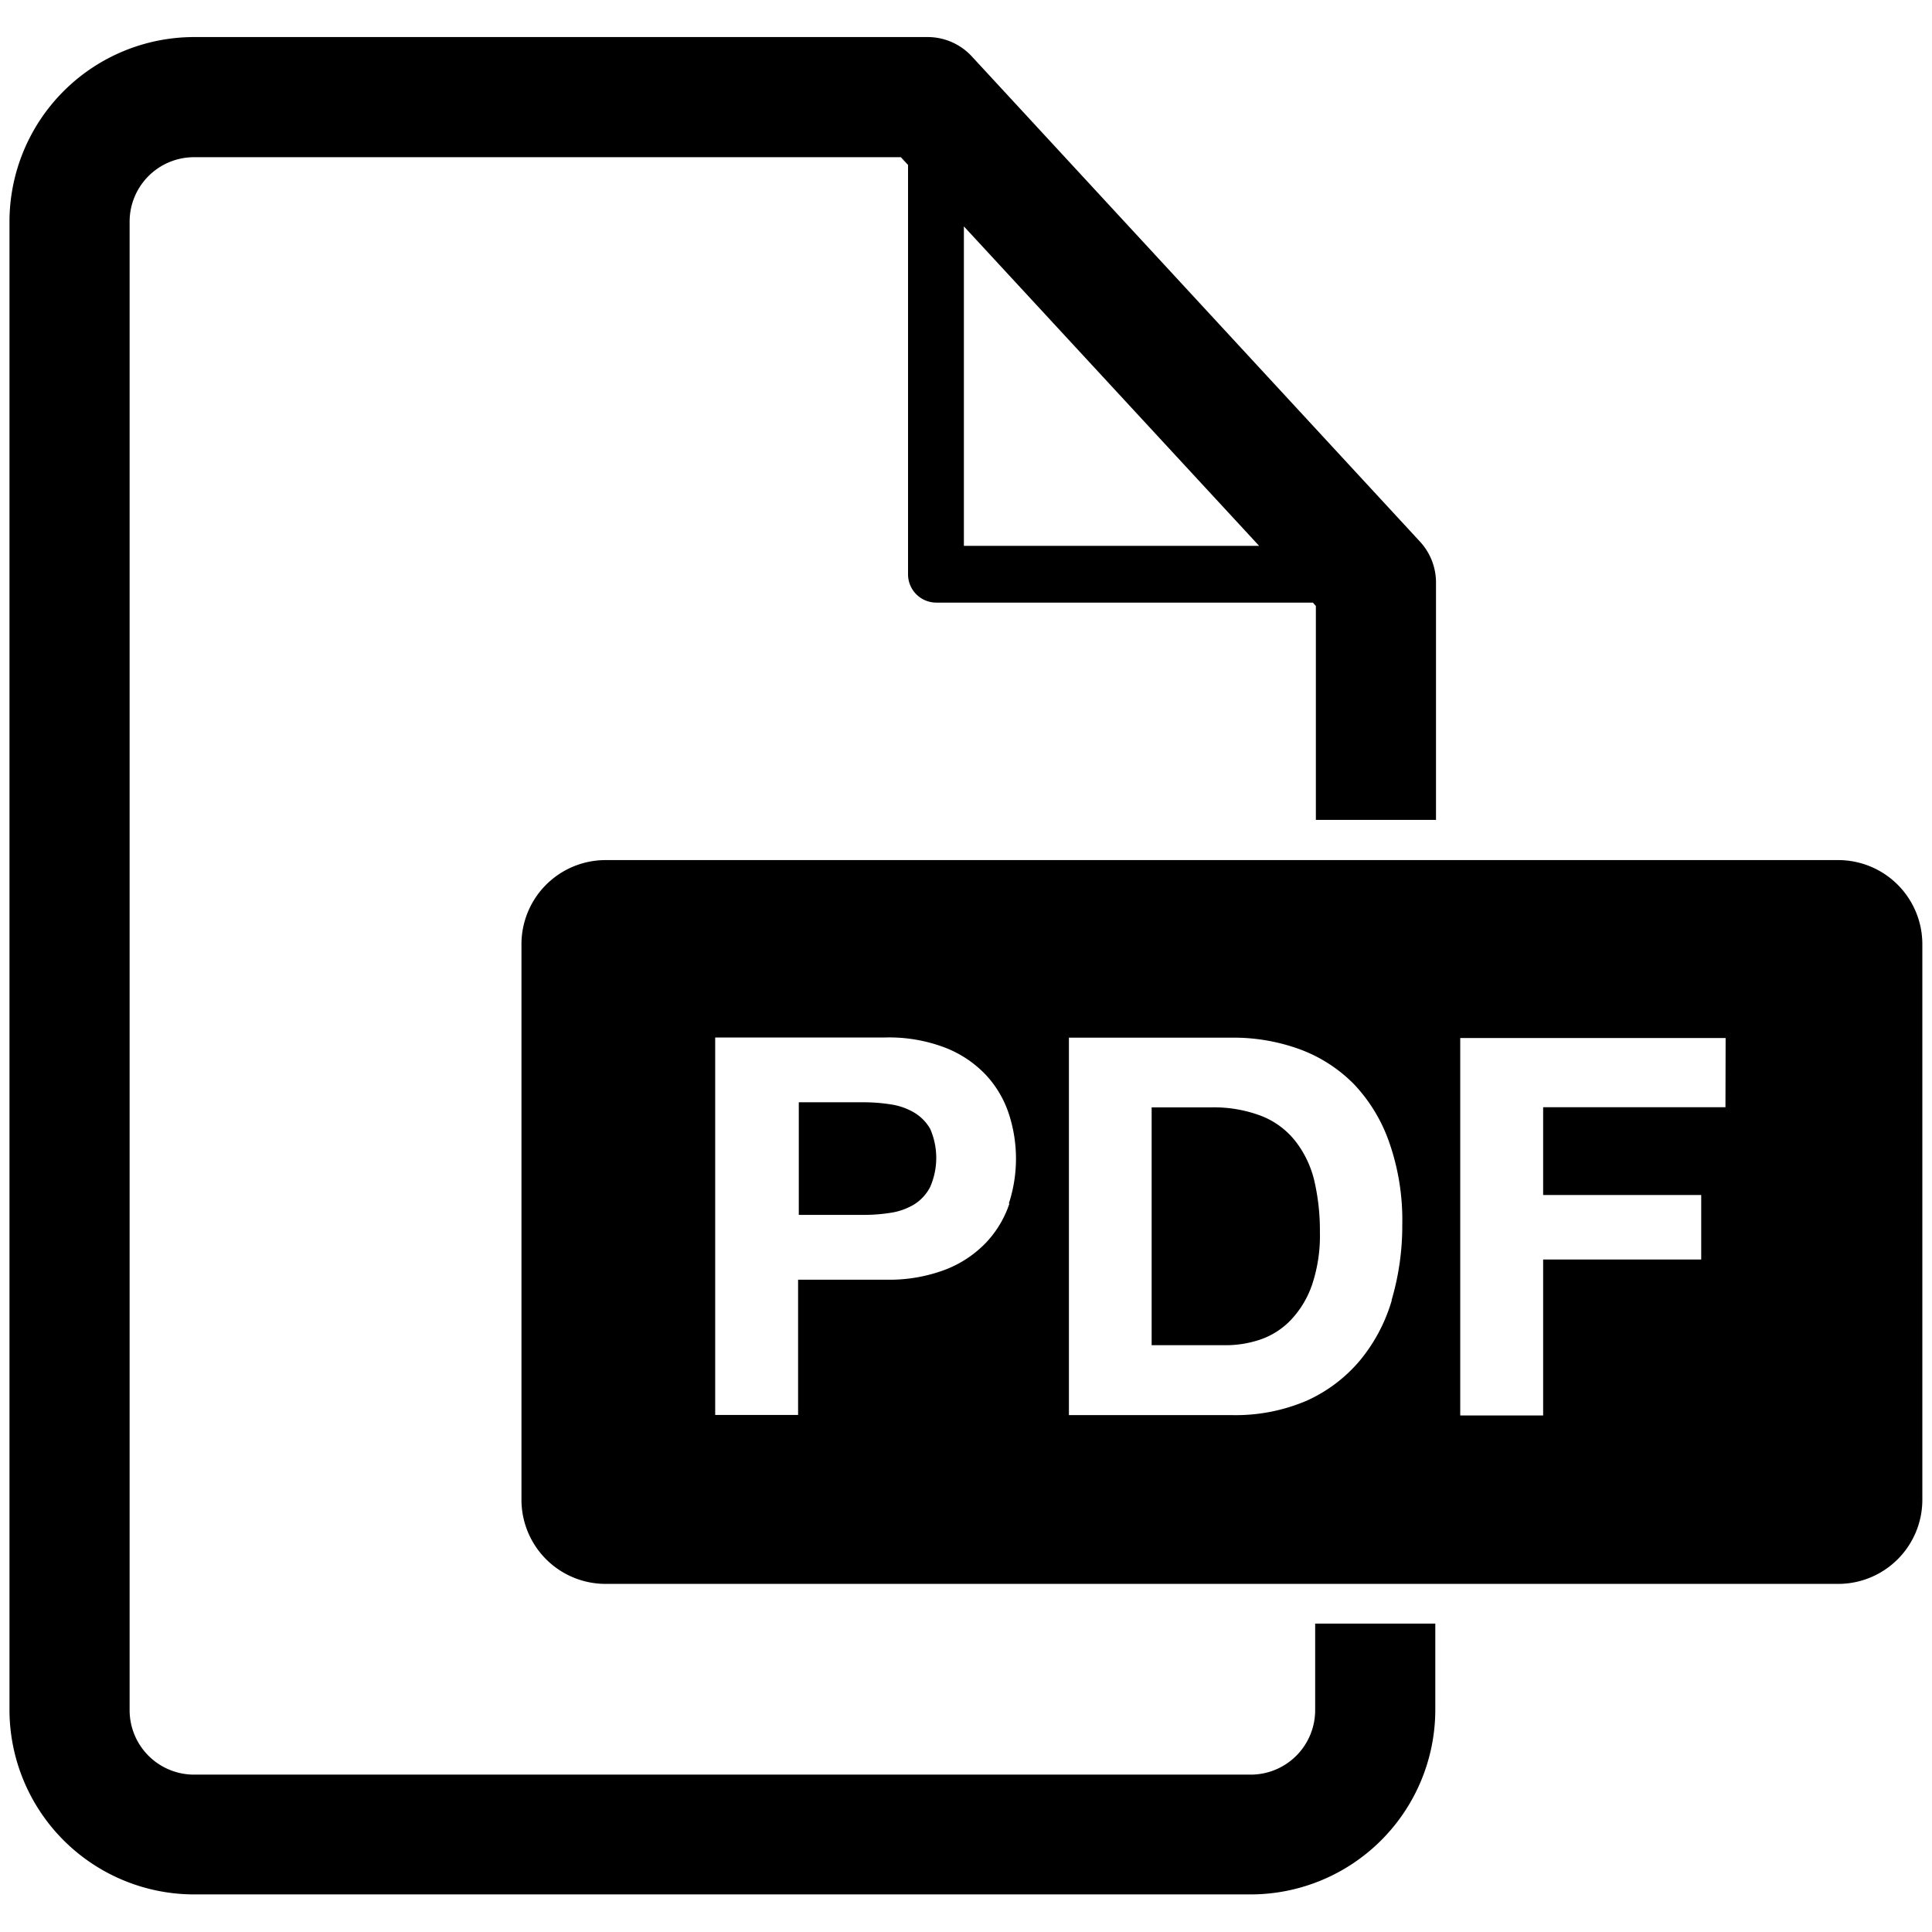 <svg xmlns="http://www.w3.org/2000/svg" viewBox="0 0 11 11"><path d="M697.148,221.417a.366.366,0,0,0-.132-.046.972.972,0,0,0-.157-.012h-.367V222h.367a.972.972,0,0,0,.157-.012.366.366,0,0,0,.132-.047.253.253,0,0,0,.092-.1.413.413,0,0,0,0-.331A.256.256,0,0,0,697.148,221.417Z" transform="translate(-691.944 -215.083)"/><path d="M706.119,221.683a.459.459,0,0,0-.191-.143.758.758,0,0,0-.293-.05H705.3v1.354h.421a.607.607,0,0,0,.2-.033.435.435,0,0,0,.171-.11.552.552,0,0,0,.121-.2.88.88,0,0,0,.045-.3,1.257,1.257,0,0,0-.032-.294A.586.586,0,0,0,706.119,221.683Z" transform="translate(-698.743 -215.185)"/><path d="M697.066,215.312h-7.019a.479.479,0,0,0-.479.479v3.163a.479.479,0,0,0,.479.479h7.019a.479.479,0,0,0,.478-.479v-3.163A.479.479,0,0,0,697.066,215.312Zm-4.72,1.956a.6.6,0,0,1-.13.219.639.639,0,0,1-.23.155.9.9,0,0,1-.343.059h-.5v.77h-.472v-2.149h.969a.892.892,0,0,1,.343.059.636.636,0,0,1,.23.155.6.6,0,0,1,.13.221.821.821,0,0,1,0,.51Zm2.177.551a.956.956,0,0,1-.182.343.854.854,0,0,1-.3.227,1.027,1.027,0,0,1-.429.083h-.927v-2.149h.927a1.1,1.1,0,0,1,.387.066.841.841,0,0,1,.31.2.92.92,0,0,1,.2.331,1.338,1.338,0,0,1,.074.467A1.5,1.5,0,0,1,694.522,217.818Zm1.9-1.1h-1.038v.5h.9v.367h-.9v.888h-.472v-2.149h1.511Z" transform="translate(-686.599, -210.415)"/><path d="M684.213,204.282a.367.367,0,0,1-.367.367H677.83a.367.367,0,0,1-.367-.367v-8.475a.367.367,0,0,1,.367-.367h4.024l.041.044v2.331a.161.161,0,0,0,.162.161H684.2l.017.019v1.218h.684v-1.352a.343.343,0,0,0-.091-.232l-2.552-2.763a.342.342,0,0,0-.251-.11H677.83a1.052,1.052,0,0,0-1.051,1.05v8.475a1.052,1.052,0,0,0,1.051,1.05h6.017a1.052,1.052,0,0,0,1.05-1.05v-.492h-.684Zm-2-8.448,1.681,1.819h-1.681Z" transform="translate(-676.725, -194.545)"/></svg>
